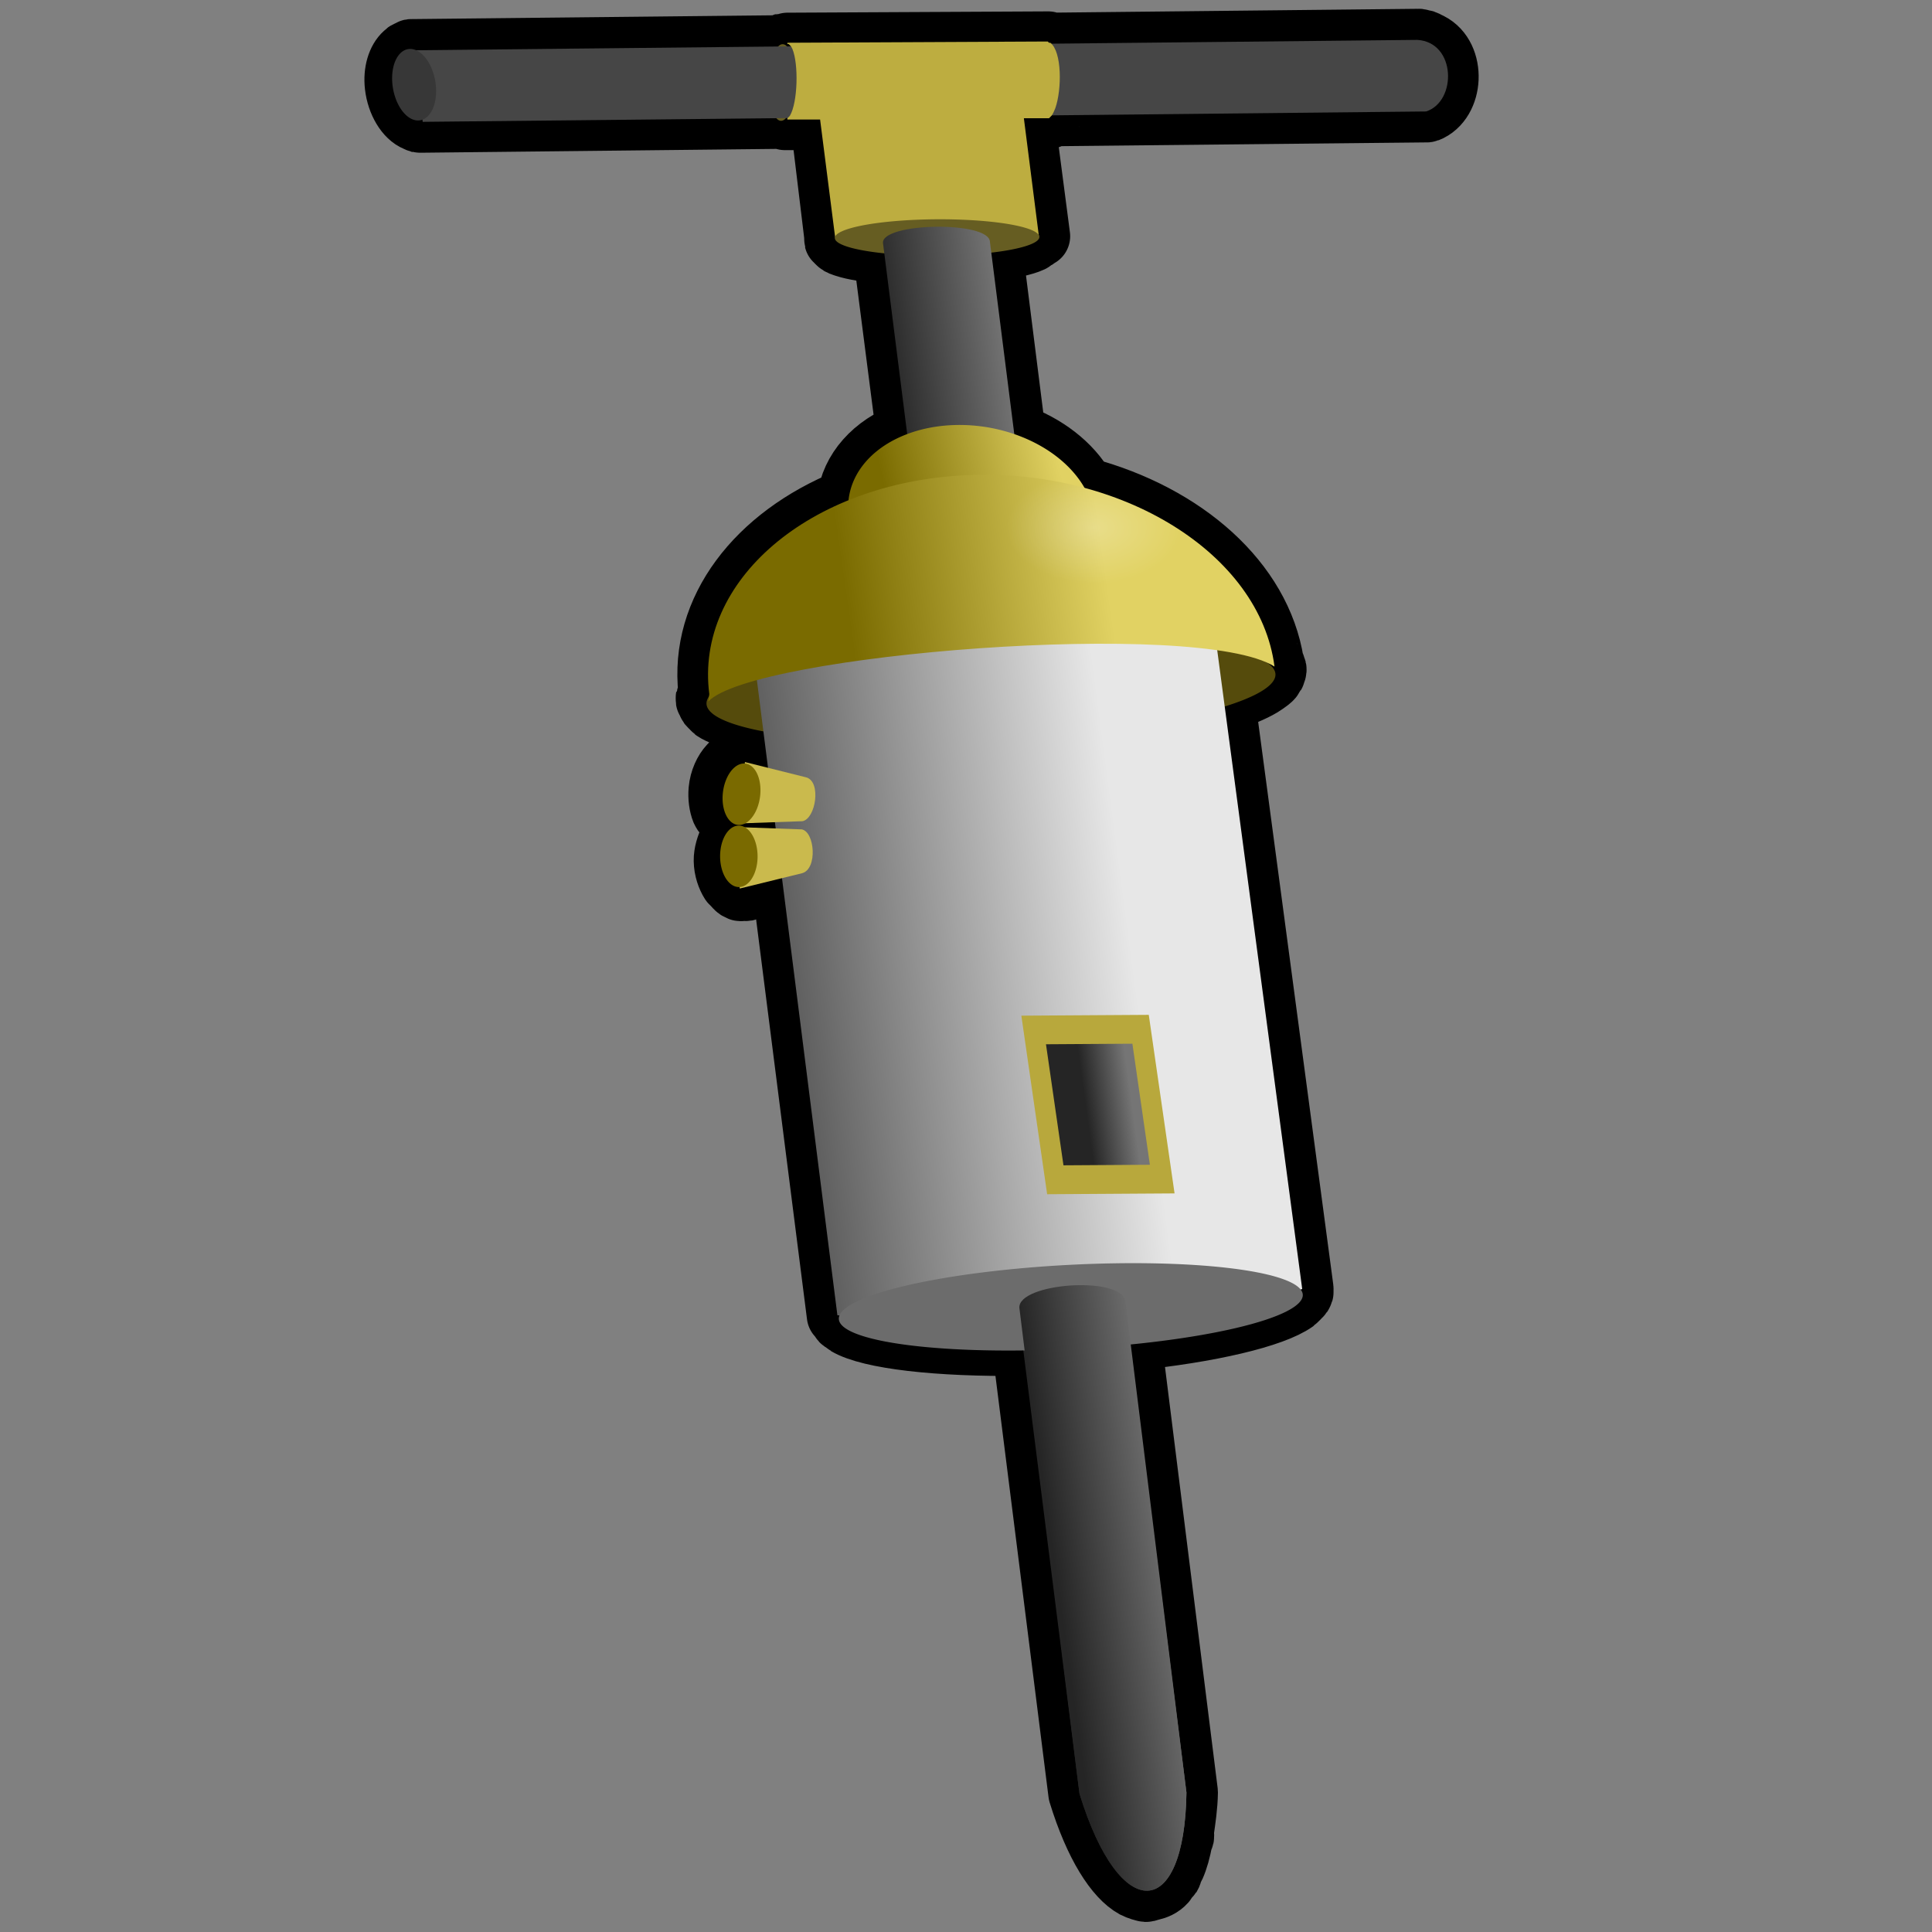 <?xml version="1.0" encoding="UTF-8" standalone="no"?>
<!-- Created with Inkscape (http://www.inkscape.org/) -->
<svg
   xmlns:dc="http://purl.org/dc/elements/1.1/"
   xmlns:cc="http://web.resource.org/cc/"
   xmlns:rdf="http://www.w3.org/1999/02/22-rdf-syntax-ns#"
   xmlns:svg="http://www.w3.org/2000/svg"
   xmlns="http://www.w3.org/2000/svg"
   xmlns:xlink="http://www.w3.org/1999/xlink"
   xmlns:sodipodi="http://inkscape.sourceforge.net/DTD/sodipodi-0.dtd"
   xmlns:inkscape="http://www.inkscape.org/namespaces/inkscape"
   id="svg2"
   sodipodi:version="0.32"
   inkscape:version="0.43"
   width="48"
   height="48"
   sodipodi:docbase="/home/yekcim/Desktop/SVG/Weapons"
   sodipodi:docname="airhammer_ico.svg"
   version="1.0"
   inkscape:export-filename="D:\Documents and Settings\lea\Bureau\marteau.png"
   inkscape:export-xdpi="90"
   inkscape:export-ydpi="90"
   inkscape:output_extension="org.inkscape.output.svg.inkscape">
  <rect width="100%" height="100%" fill="#808080" stroke="none"/>
  <defs
     id="defs5">
    <linearGradient
       id="linearGradient2257">
      <stop
         id="stop2259"
         offset="0"
         style="stop-color:#e7e7e7;stop-opacity:1;" />
      <stop
         id="stop2261"
         offset="1"
         style="stop-color:#575757;stop-opacity:1;" />
    </linearGradient>
    <linearGradient
       id="linearGradient7741">
      <stop
         style="stop-color:#ffffff;stop-opacity:1;"
         offset="0"
         id="stop7743" />
      <stop
         style="stop-color:#ffffff;stop-opacity:0;"
         offset="1"
         id="stop7745" />
    </linearGradient>
    <linearGradient
       id="linearGradient4911">
      <stop
         style="stop-color:#7a6b00;stop-opacity:1;"
         offset="0"
         id="stop4913" />
      <stop
         style="stop-color:#e1d263;stop-opacity:1;"
         offset="1"
         id="stop4915" />
    </linearGradient>
    <linearGradient
       id="linearGradient3942">
      <stop
         style="stop-color:#757575;stop-opacity:1;"
         offset="0"
         id="stop3944" />
      <stop
         style="stop-color:#252525;stop-opacity:1;"
         offset="1"
         id="stop3946" />
    </linearGradient>
    <linearGradient
       inkscape:collect="always"
       xlink:href="#linearGradient4911"
       id="linearGradient7805"
       gradientUnits="userSpaceOnUse"
       x1="-72.422"
       y1="373.327"
       x2="-41.224"
       y2="375.495" />
    <linearGradient
       inkscape:collect="always"
       xlink:href="#linearGradient3942"
       id="linearGradient7814"
       gradientUnits="userSpaceOnUse"
       x1="25.184"
       y1="27.935"
       x2="24.044"
       y2="27.927"
       gradientTransform="matrix(1.021,-7.398833e-19,1.252254e-17,1.021,-1.569,-0.66)" />
    <linearGradient
       inkscape:collect="always"
       xlink:href="#linearGradient3942"
       id="linearGradient7825"
       gradientUnits="userSpaceOnUse"
       gradientTransform="matrix(0.362,-3.745854e-3,3.251882e-2,0.262,42.001,-73.489)"
       x1="-74.169"
       y1="367.798"
       x2="-82.807"
       y2="367.904" />
    <linearGradient
       inkscape:collect="always"
       xlink:href="#linearGradient4911"
       id="linearGradient7830"
       gradientUnits="userSpaceOnUse"
       gradientTransform="matrix(0.361,2.746095e-2,-3.216993e-2,0.262,86.245,-68.217)"
       x1="-151.382"
       y1="331.067"
       x2="-133.714"
       y2="327.606" />
    <linearGradient
       inkscape:collect="always"
       xlink:href="#linearGradient2257"
       id="linearGradient7835"
       gradientUnits="userSpaceOnUse"
       gradientTransform="matrix(0.362,1.26897e-3,3.297715e-2,0.263,41.406,-73.201)"
       x1="-70.298"
       y1="369.166"
       x2="-95.242"
       y2="369.286" />
    <linearGradient
       inkscape:collect="always"
       xlink:href="#linearGradient3942"
       id="linearGradient7838"
       gradientUnits="userSpaceOnUse"
       gradientTransform="matrix(0.362,-3.745854e-3,3.251882e-2,0.262,42.001,-73.489)"
       x1="-74.169"
       y1="367.798"
       x2="-82.807"
       y2="367.904" />
    <radialGradient
       inkscape:collect="always"
       xlink:href="#linearGradient7741"
       id="radialGradient3123"
       cx="28.528"
       cy="7.072"
       fx="28.528"
       fy="7.072"
       r="7.037"
       gradientTransform="matrix(0.309,2.137792e-19,-1.829379e-16,0.199,18.364,11.7)"
       gradientUnits="userSpaceOnUse" />
  </defs>
  <sodipodi:namedview
     inkscape:window-height="725"
     inkscape:window-width="954"
     inkscape:pageshadow="2"
     inkscape:pageopacity="0.0"
     borderopacity="1.0"
     bordercolor="#666666"
     pagecolor="#ffffff"
     id="base"
     inkscape:zoom="8"
     inkscape:cx="6.7984709"
     inkscape:cy="22.219089"
     inkscape:window-x="31"
     inkscape:window-y="106"
     inkscape:current-layer="svg2" />
  <path
     style="color:#000000;fill:none;fill-opacity:1;fill-rule:nonzero;stroke:#000000;stroke-width:1.532;stroke-linecap:round;stroke-linejoin:round;marker:none;marker-start:none;marker-mid:none;marker-end:none;stroke-miterlimit:4;stroke-dasharray:none;stroke-dashoffset:0;stroke-opacity:1;visibility:visible;display:inline;overflow:visible"
     d="M 35.206,0.985 L 26.077,1.081 C 26.07,1.076 26.052,1.052 26.045,1.049 C 26.042,1.047 26.017,1.05 26.013,1.049 L 19.629,1.081 L 19.597,1.081 C 19.594,1.08 19.568,1.081 19.565,1.081 C 19.562,1.081 19.536,1.08 19.533,1.081 C 19.53,1.082 19.504,1.08 19.501,1.081 C 19.496,1.084 19.474,1.109 19.469,1.113 C 19.464,1.117 19.442,1.139 19.437,1.144 L 10.276,1.24 C 10.271,1.24 10.248,1.24 10.244,1.24 C 10.239,1.241 10.216,1.24 10.212,1.24 C 10.208,1.241 10.184,1.271 10.18,1.272 C 10.176,1.274 10.152,1.271 10.148,1.272 C 10.136,1.278 10.096,1.297 10.084,1.304 C 10.077,1.309 10.06,1.33 10.052,1.336 C 9.889,1.483 9.788,1.781 9.829,2.134 C 9.877,2.548 10.097,2.902 10.34,2.996 C 10.353,3.001 10.39,3.025 10.403,3.028 C 10.408,3.029 10.431,3.027 10.435,3.028 C 10.44,3.028 10.463,3.028 10.467,3.028 C 10.472,3.028 10.495,3.028 10.499,3.028 L 19.405,2.932 C 19.41,2.937 19.432,2.928 19.437,2.932 C 19.445,2.938 19.461,2.959 19.469,2.964 C 19.472,2.965 19.498,2.963 19.501,2.964 C 19.504,2.964 19.53,2.964 19.533,2.964 C 19.536,2.964 19.562,2.965 19.565,2.964 L 19.597,2.964 L 20.395,2.964 L 20.746,5.869 C 20.744,5.873 20.748,5.897 20.746,5.901 C 20.745,5.905 20.746,5.929 20.746,5.933 C 20.747,5.937 20.745,5.961 20.746,5.965 C 20.75,5.972 20.771,5.989 20.778,5.997 C 20.785,6.004 20.8,6.021 20.81,6.028 C 20.815,6.032 20.836,6.057 20.842,6.06 C 20.854,6.067 20.891,6.086 20.906,6.092 C 20.928,6.102 20.975,6.115 21.001,6.124 C 21.215,6.195 21.559,6.248 21.959,6.284 L 22.534,10.753 C 21.705,11.06 21.149,11.689 21.065,12.413 C 18.8,13.331 17.393,15.152 17.618,17.169 C 17.616,17.172 17.62,17.198 17.618,17.201 C 17.619,17.212 17.616,17.222 17.618,17.233 C 17.611,17.244 17.59,17.254 17.586,17.265 C 17.584,17.27 17.587,17.291 17.586,17.297 C 17.585,17.302 17.555,17.323 17.554,17.329 C 17.553,17.334 17.554,17.355 17.554,17.361 C 17.554,17.366 17.553,17.387 17.554,17.393 C 17.555,17.398 17.584,17.419 17.586,17.425 C 17.588,17.43 17.584,17.451 17.586,17.456 C 17.593,17.472 17.607,17.505 17.618,17.52 C 17.622,17.525 17.645,17.547 17.65,17.552 C 17.654,17.557 17.676,17.579 17.682,17.584 C 17.687,17.589 17.708,17.611 17.713,17.616 C 17.72,17.621 17.739,17.643 17.745,17.648 C 17.807,17.691 17.912,17.736 18.001,17.776 C 18.234,17.876 18.571,17.956 18.958,18.031 L 19.086,19.053 C 18.779,18.976 18.504,18.899 18.48,18.893 C 18.472,18.891 18.455,18.894 18.448,18.893 C 18.44,18.892 18.424,18.893 18.416,18.893 C 18.4,18.892 18.368,18.891 18.352,18.893 C 18.305,18.903 18.236,18.926 18.192,18.957 C 18.178,18.968 18.142,19.007 18.128,19.021 C 18.002,19.156 17.896,19.377 17.873,19.627 C 17.856,19.812 17.883,20.003 17.937,20.138 C 17.979,20.23 18.061,20.316 18.128,20.361 C 18.142,20.369 18.178,20.388 18.192,20.393 C 18.207,20.398 18.24,20.423 18.256,20.425 L 19.246,20.393 L 19.278,20.617 L 18.48,20.585 C 18.455,20.586 18.407,20.61 18.384,20.617 C 18.369,20.622 18.334,20.641 18.32,20.649 C 18.306,20.658 18.27,20.669 18.256,20.681 C 18.21,20.723 18.163,20.808 18.128,20.872 C 18.064,21.006 17.998,21.198 18.001,21.383 C 18.004,21.594 18.074,21.79 18.16,21.925 C 18.172,21.942 18.212,21.975 18.224,21.989 C 18.249,22.016 18.292,22.067 18.32,22.085 C 18.334,22.093 18.369,22.111 18.384,22.117 C 18.407,22.124 18.456,22.116 18.48,22.117 C 18.496,22.116 18.528,22.12 18.543,22.117 C 18.546,22.116 18.599,22.087 18.607,22.085 C 18.615,22.082 18.632,22.089 18.639,22.085 C 18.754,22.057 19.067,21.985 19.437,21.894 L 20.81,32.683 C 20.82,32.684 20.831,32.682 20.842,32.683 C 20.843,32.687 20.84,32.711 20.842,32.715 C 20.844,32.719 20.871,32.743 20.874,32.747 C 20.883,32.759 20.894,32.798 20.906,32.811 C 20.926,32.831 20.973,32.855 21.001,32.875 C 21.007,32.878 21.027,32.903 21.033,32.906 C 21.61,33.249 23.307,33.444 25.407,33.417 L 26.811,44.558 C 27.212,45.862 27.729,46.639 28.184,46.888 C 28.228,46.911 28.3,46.939 28.343,46.952 C 28.378,46.96 28.437,46.982 28.471,46.984 C 28.505,46.984 28.566,46.958 28.599,46.952 C 28.72,46.924 28.847,46.876 28.95,46.76 C 28.977,46.73 28.988,46.67 29.014,46.633 C 29.027,46.614 29.065,46.621 29.078,46.601 C 29.109,46.551 29.113,46.469 29.141,46.409 C 29.147,46.397 29.168,46.39 29.173,46.377 C 29.256,46.192 29.313,45.979 29.365,45.707 C 29.368,45.689 29.393,45.662 29.397,45.643 C 29.407,45.588 29.388,45.543 29.397,45.484 C 29.436,45.208 29.488,44.875 29.493,44.526 L 28.088,33.29 C 30.064,33.094 31.635,32.715 32.174,32.332 C 32.18,32.327 32.2,32.304 32.206,32.3 C 32.211,32.295 32.233,32.273 32.238,32.268 C 32.257,32.25 32.287,32.222 32.302,32.204 C 32.308,32.195 32.328,32.181 32.334,32.172 C 32.341,32.159 32.361,32.122 32.365,32.108 C 32.366,32.104 32.365,32.081 32.365,32.077 C 32.366,32.072 32.365,32.049 32.365,32.045 C 32.37,32.043 32.361,32.014 32.365,32.013 L 30.418,17.425 C 30.807,17.304 31.128,17.171 31.344,17.041 C 31.37,17.025 31.417,16.994 31.44,16.978 C 31.476,16.95 31.539,16.909 31.567,16.882 C 31.573,16.876 31.594,16.855 31.599,16.85 C 31.613,16.833 31.621,16.803 31.631,16.786 C 31.634,16.781 31.66,16.76 31.663,16.754 C 31.666,16.749 31.661,16.728 31.663,16.722 C 31.668,16.706 31.694,16.675 31.695,16.658 C 31.695,16.653 31.695,16.632 31.695,16.626 C 31.694,16.621 31.664,16.6 31.663,16.595 C 31.662,16.589 31.665,16.568 31.663,16.563 C 31.661,16.557 31.666,16.536 31.663,16.531 C 31.661,16.515 31.634,16.514 31.631,16.499 C 31.628,16.494 31.635,16.472 31.631,16.467 C 31.314,14.449 29.435,12.795 26.939,12.126 C 26.608,11.543 25.981,11.054 25.215,10.785 L 24.64,6.22 C 25.074,6.161 25.437,6.088 25.63,5.997 C 25.637,5.993 25.655,5.968 25.662,5.965 C 25.674,5.957 25.715,5.94 25.726,5.933 C 25.73,5.929 25.754,5.905 25.758,5.901 C 25.76,5.897 25.788,5.873 25.79,5.869 L 25.822,5.869 L 25.438,2.932 L 26.045,2.932 C 26.048,2.931 26.074,2.934 26.077,2.932 C 26.093,2.922 26.094,2.884 26.109,2.868 L 35.43,2.772 C 35.436,2.771 35.456,2.775 35.462,2.772 C 36.101,2.526 36.156,1.399 35.526,1.081 C 35.514,1.075 35.474,1.054 35.462,1.049 C 35.443,1.042 35.418,1.023 35.398,1.017 C 35.385,1.013 35.348,1.02 35.334,1.017 C 35.32,1.014 35.285,0.987 35.27,0.985 C 35.256,0.983 35.222,0.986 35.206,0.985 z "
     id="path6813" />
  <path
     sodipodi:type="arc"
     style="color:#000000;fill:#665d22;fill-opacity:1;fill-rule:nonzero;stroke:none;stroke-width:10.2;stroke-linecap:butt;stroke-linejoin:miter;marker:none;marker-start:none;marker-mid:none;marker-end:none;stroke-miterlimit:4;stroke-dasharray:none;stroke-dashoffset:0;stroke-opacity:1;visibility:visible;display:inline;overflow:visible"
     id="path5809"
     sodipodi:cx="290.58322"
     sodipodi:cy="83.465714"
     sodipodi:rx="0.93515301"
     sodipodi:ry="3.631511"
     d="M 291.518 83.466 A 0.935 3.632 0 1 1  289.648,83.466 A 0.935 3.632 0 1 1  291.518 83.466 z"
     transform="matrix(0.349,1.59875e-2,-6.810677e-3,0.262,-81.42,-24.464)" />
  <path
     style="color:#000000;fill:#464646;fill-opacity:1;fill-rule:nonzero;stroke:none;stroke-width:10.2;stroke-linecap:butt;stroke-linejoin:miter;marker:none;marker-start:none;marker-mid:none;marker-end:none;stroke-miterlimit:4;stroke-dashoffset:0;stroke-opacity:1;visibility:visible;display:inline;overflow:visible"
     d="M 10.282,1.249 L 35.212,0.991 C 36.18,1.049 36.201,2.52 35.432,2.769 L 10.502,3.027 L 10.282,1.249 z "
     id="rect3976"
     sodipodi:nodetypes="ccccc" />
  <path
     sodipodi:type="arc"
     style="color:#000000;fill:#554b0c;fill-opacity:1;fill-rule:nonzero;stroke:none;stroke-width:10.2;stroke-linecap:butt;stroke-linejoin:miter;marker:none;marker-start:none;marker-mid:none;marker-end:none;stroke-miterlimit:4;stroke-dasharray:none;stroke-dashoffset:0;stroke-opacity:1;visibility:visible;display:inline;overflow:visible"
     id="path4014"
     sodipodi:cx="-8.552206"
     sodipodi:cy="344.99774"
     sodipodi:rx="23.716942"
     sodipodi:ry="4.8491888"
     d="M 15.165 344.998 A 23.717 4.849 0 1 1  -32.269,344.998 A 23.717 4.849 0 1 1  15.165 344.998 z"
     transform="matrix(0.298,-1.559623e-2,1.377993e-2,0.263,22.415,-73.75)" />
  <path
     style="color:#000000;fill:#bdad40;fill-opacity:1;fill-rule:nonzero;stroke:none;stroke-width:10.2;stroke-linecap:butt;stroke-linejoin:miter;marker:none;marker-start:none;marker-mid:none;marker-end:none;stroke-miterlimit:4;stroke-dasharray:none;stroke-dashoffset:0;stroke-opacity:1;visibility:visible;display:inline;overflow:visible"
     d="M 26.031 1.031 L 19.562 1.062 C 19.565 1.063 19.56 1.093 19.562 1.094 C 19.565 1.095 19.591 1.092 19.594 1.094 C 19.598 1.098 19.621 1.12 19.625 1.125 C 19.629 1.13 19.652 1.15 19.656 1.156 C 19.664 1.169 19.68 1.203 19.688 1.219 C 19.844 1.596 19.82 2.547 19.625 2.875 C 19.612 2.895 19.577 2.923 19.562 2.938 C 19.56 2.939 19.565 2.967 19.562 2.969 L 20.375 2.969 L 20.75 5.906 L 25.812 5.875 L 25.438 2.938 L 26.031 2.938 C 26.034 2.936 26.06 2.939 26.062 2.938 C 26.071 2.933 26.086 2.912 26.094 2.906 C 26.099 2.902 26.12 2.88 26.125 2.875 C 26.158 2.834 26.193 2.754 26.219 2.688 C 26.382 2.225 26.387 1.281 26.094 1.062 C 26.091 1.06 26.066 1.065 26.062 1.062 C 26.059 1.061 26.035 1.033 26.031 1.031 z "
     id="rect3982" />
  <path
     sodipodi:type="arc"
     style="color:#000000;fill:#665d22;fill-opacity:1;fill-rule:nonzero;stroke:none;stroke-width:30.883;stroke-linecap:butt;stroke-linejoin:miter;marker:none;marker-start:none;marker-mid:none;marker-end:none;stroke-miterlimit:4;stroke-dasharray:none;stroke-dashoffset:0;stroke-opacity:1;visibility:visible;display:inline;overflow:visible;opacity:1"
     id="path4026"
     sodipodi:cx="-8.552206"
     sodipodi:cy="344.99774"
     sodipodi:rx="23.716942"
     sodipodi:ry="4.8491888"
     d="M 15.165 344.998 A 23.717 4.849 0 1 1  -32.269,344.998 A 23.717 4.849 0 1 1  15.165 344.998 z"
     transform="matrix(0.107,4.048678e-4,-2.616528e-2,9.329254e-2,33.224,-26.282)" />
  <path
     style="color:#000000;fill:url(#linearGradient7838);fill-opacity:1;fill-rule:nonzero;stroke:none;stroke-width:10.2;stroke-linecap:butt;stroke-linejoin:miter;marker:none;marker-start:none;marker-mid:none;marker-end:none;stroke-miterlimit:4;stroke-dashoffset:0;stroke-opacity:1;visibility:visible;display:inline;overflow:visible"
     d="M 21.938,6.041 C 21.885,5.529 24.593,5.476 24.595,6.014 L 29.477,44.535 C 29.434,47.729 27.825,47.836 26.819,44.563 L 21.938,6.041 z "
     id="rect3978"
     sodipodi:nodetypes="ccccc" />
  <path
     style="color:#000000;fill:url(#linearGradient7835);fill-opacity:1.0;fill-rule:nonzero;stroke:none;stroke-width:10.2;stroke-linecap:butt;stroke-linejoin:miter;marker:none;marker-start:none;marker-mid:none;marker-end:none;stroke-miterlimit:4;stroke-dashoffset:0;stroke-opacity:1;visibility:visible;display:inline;overflow:visible"
     d="M 30.087,14.992 L 32.353,32.024 C 31.163,32.492 24.774,32.951 20.805,32.679 L 18.613,15.384 C 21.72,14.237 30.027,14.519 30.087,14.992 z "
     id="rect3980"
     sodipodi:nodetypes="ccccc" />
  <path
     sodipodi:type="arc"
     style="color:#000000;fill:url(#linearGradient7805);fill-opacity:1;fill-rule:nonzero;stroke:none;stroke-width:25.571;stroke-linecap:butt;stroke-linejoin:miter;marker:none;marker-start:none;marker-mid:none;marker-end:none;stroke-miterlimit:4;stroke-dasharray:none;stroke-dashoffset:0;stroke-opacity:1;visibility:visible;display:inline;overflow:visible"
     id="path3986"
     sodipodi:cx="-57.308598"
     sodipodi:cy="359.19266"
     sodipodi:rx="21.336432"
     sodipodi:ry="21.336432"
     d="M -35.972,359.193 A 21.336,21.336 0 1 1 -78.645,359.193"
     sodipodi:start="0"
     sodipodi:end="3.1415927"
     sodipodi:open="true"
     transform="matrix(0.143,5.018436e-4,-1.33132e-2,-0.106,37.114,50.923)" />
  <path
     style="color:#000000;fill:url(#linearGradient7830);fill-opacity:1;fill-rule:nonzero;stroke:none;stroke-width:10.2;stroke-linecap:butt;stroke-linejoin:miter;marker:none;marker-start:none;marker-mid:none;marker-end:none;stroke-miterlimit:4;stroke-dashoffset:0;stroke-opacity:1;visibility:visible;display:inline;overflow:visible"
     d="M 17.597,17.429 C 18.698,16.253 29.784,15.366 31.665,16.561 C 31.301,13.748 27.861,11.619 23.985,11.807 C 20.11,11.996 17.259,14.431 17.622,17.244 C 17.622,17.244 17.597,17.429 17.597,17.429 z "
     id="path3984"
     sodipodi:nodetypes="ccscc" />
  <path
     sodipodi:type="arc"
     style="fill:#373737;fill-opacity:1;fill-rule:nonzero;stroke:none;stroke-width:10.2;stroke-linecap:butt;stroke-linejoin:miter;stroke-miterlimit:4;stroke-dasharray:none;stroke-opacity:1"
     id="path3998"
     sodipodi:cx="-318.6799"
     sodipodi:cy="327.45251"
     sodipodi:rx="1.1020885"
     sodipodi:ry="3.0858476"
     d="M -317.578 327.453 A 1.102 3.086 0 1 1  -319.782,327.453 A 1.102 3.086 0 1 1  -317.578 327.453 z"
     transform="matrix(0.487,-9.724767e-3,3.361643e-2,0.288,154.478,-95.301)" />
  <path
     sodipodi:type="arc"
     style="color:#000000;fill:#6c6c6c;fill-opacity:1;fill-rule:nonzero;stroke:none;stroke-width:10.2;stroke-linecap:butt;stroke-linejoin:miter;marker:none;marker-start:none;marker-mid:none;marker-end:none;stroke-miterlimit:4;stroke-dasharray:none;stroke-dashoffset:0;stroke-opacity:1;visibility:visible;display:inline;overflow:visible"
     id="path4018"
     sodipodi:cx="-8.552206"
     sodipodi:cy="344.99774"
     sodipodi:rx="23.716942"
     sodipodi:ry="4.8491888"
     d="M 15.165 344.998 A 23.717 4.849 0 1 1  -32.269,344.998 A 23.717 4.849 0 1 1  15.165 344.998 z"
     transform="matrix(0.243,-1.274474e-2,1.126095e-2,0.215,24.797,-41.815)" />
  <path
     style="color:#000000;fill:url(#linearGradient7825);fill-opacity:1;fill-rule:nonzero;stroke:none;stroke-width:10.2;stroke-linecap:butt;stroke-linejoin:miter;marker:none;marker-start:none;marker-mid:none;marker-end:none;stroke-miterlimit:4;stroke-dashoffset:0;stroke-opacity:1;visibility:visible;display:inline;overflow:visible"
     d="M 25.326,32.492 C 25.293,31.881 27.818,31.688 27.958,32.315 L 29.477,44.535 C 29.434,47.729 27.825,47.836 26.819,44.563 L 25.326,32.492 z "
     id="path4024"
     sodipodi:nodetypes="ccccc" />
  <g
     transform="matrix(0.312,-1.670059e-2,-3.602428e-2,-0.226,-67.664,59.105)"
     id="g6807">
    <path
       style="color:#000000;fill:#caba4d;fill-opacity:1;fill-rule:nonzero;stroke:none;stroke-width:10.2;stroke-linecap:butt;stroke-linejoin:miter;marker:none;marker-start:none;marker-mid:none;marker-end:none;stroke-miterlimit:4;stroke-dashoffset:0;stroke-opacity:1;visibility:visible;display:inline;overflow:visible"
       d="M 292.865,149.357 L 294.205,156.013 C 294.205,156.013 298.794,154.015 298.86,153.982 C 300.006,153.415 299.081,149.422 298.005,149.229 L 292.865,149.357 z "
       id="path6809"
       sodipodi:nodetypes="ccscc" />
    <path
       sodipodi:type="arc"
       style="opacity:1;fill:#7a6a00;fill-opacity:1;fill-rule:nonzero;stroke:none;stroke-width:10.2;stroke-linecap:butt;stroke-linejoin:miter;stroke-miterlimit:4;stroke-dasharray:none;stroke-opacity:1"
       id="path6811"
       sodipodi:cx="-318.6799"
       sodipodi:cy="327.45251"
       sodipodi:rx="1.1020885"
       sodipodi:ry="3.0858476"
       d="M -317.578 327.453 A 1.102 3.086 0 1 1  -319.782,327.453 A 1.102 3.086 0 1 1  -317.578 327.453 z"
       transform="matrix(1.335,-0.16,0.198,1.08,654.132,-252.115)" />
  </g>
  <g
     id="g6701"
     transform="matrix(0.31,1.670059e-2,-5.355897e-2,0.226,-64.469,-18.097)">
    <path
       sodipodi:nodetypes="ccscc"
       id="path6703"
       d="M 292.865,149.357 L 294.205,156.013 C 294.205,156.013 298.794,154.015 298.86,153.982 C 300.006,153.415 299.081,149.422 298.005,149.229 L 292.865,149.357 z "
       style="color:#000000;fill:#caba4d;fill-opacity:1;fill-rule:nonzero;stroke:none;stroke-width:10.2;stroke-linecap:butt;stroke-linejoin:miter;marker:none;marker-start:none;marker-mid:none;marker-end:none;stroke-miterlimit:4;stroke-dashoffset:0;stroke-opacity:1;visibility:visible;display:inline;overflow:visible" />
    <path
       transform="matrix(1.335,-0.16,0.198,1.08,654.132,-252.115)"
       d="M -317.578 327.453 A 1.102 3.086 0 1 1  -319.782,327.453 A 1.102 3.086 0 1 1  -317.578 327.453 z"
       sodipodi:ry="3.0858476"
       sodipodi:rx="1.1020885"
       sodipodi:cy="327.45251"
       sodipodi:cx="-318.6799"
       id="path6705"
       style="opacity:1;fill:#7a6a00;fill-opacity:1;fill-rule:nonzero;stroke:none;stroke-width:10.2;stroke-linecap:butt;stroke-linejoin:miter;stroke-miterlimit:4;stroke-dasharray:none;stroke-opacity:1"
       sodipodi:type="arc" />
  </g>
  <rect
     style="color:#000000;fill:#b8a83c;fill-opacity:1;fill-rule:nonzero;stroke:none;stroke-width:10.2;stroke-linecap:butt;stroke-linejoin:miter;marker:none;marker-start:none;marker-mid:none;marker-end:none;stroke-miterlimit:4;stroke-dasharray:none;stroke-dashoffset:0;stroke-opacity:1;visibility:visible;display:inline;overflow:visible"
     id="rect6709"
     width="3.166"
     height="4.481"
     x="21.71"
     y="25.629"
     transform="matrix(1,-6.395129e-3,0.143,0.99,0,0)" />
  <rect
     style="color:#000000;fill:url(#linearGradient7814);fill-opacity:1.0;fill-rule:nonzero;stroke:none;stroke-width:10.2;stroke-linecap:butt;stroke-linejoin:miter;marker:none;marker-start:none;marker-mid:none;marker-end:none;stroke-miterlimit:4;stroke-dasharray:none;stroke-dashoffset:0;stroke-opacity:1;visibility:visible;display:inline;overflow:visible"
     id="rect6707"
     width="2.147"
     height="3.038"
     x="22.219"
     y="26.35"
     transform="matrix(1,-6.395129e-3,0.143,0.99,0,0)" />
  <path
     style="color:#000000;fill:url(#radialGradient3123);fill-opacity:1.0;fill-rule:nonzero;stroke:none;stroke-width:10.2;stroke-linecap:butt;stroke-linejoin:miter;marker:none;marker-start:none;marker-mid:none;marker-end:none;stroke-miterlimit:4;stroke-dashoffset:0;stroke-opacity:1;visibility:visible;display:inline;overflow:visible;opacity:0.251"
     d="M 17.597,17.429 C 18.698,16.253 29.784,15.366 31.665,16.561 C 31.301,13.748 27.861,11.619 23.985,11.807 C 20.11,11.996 17.259,14.431 17.622,17.244 C 17.622,17.244 17.597,17.429 17.597,17.429 z "
     id="path2248"
     sodipodi:nodetypes="ccscc" />
</svg>
